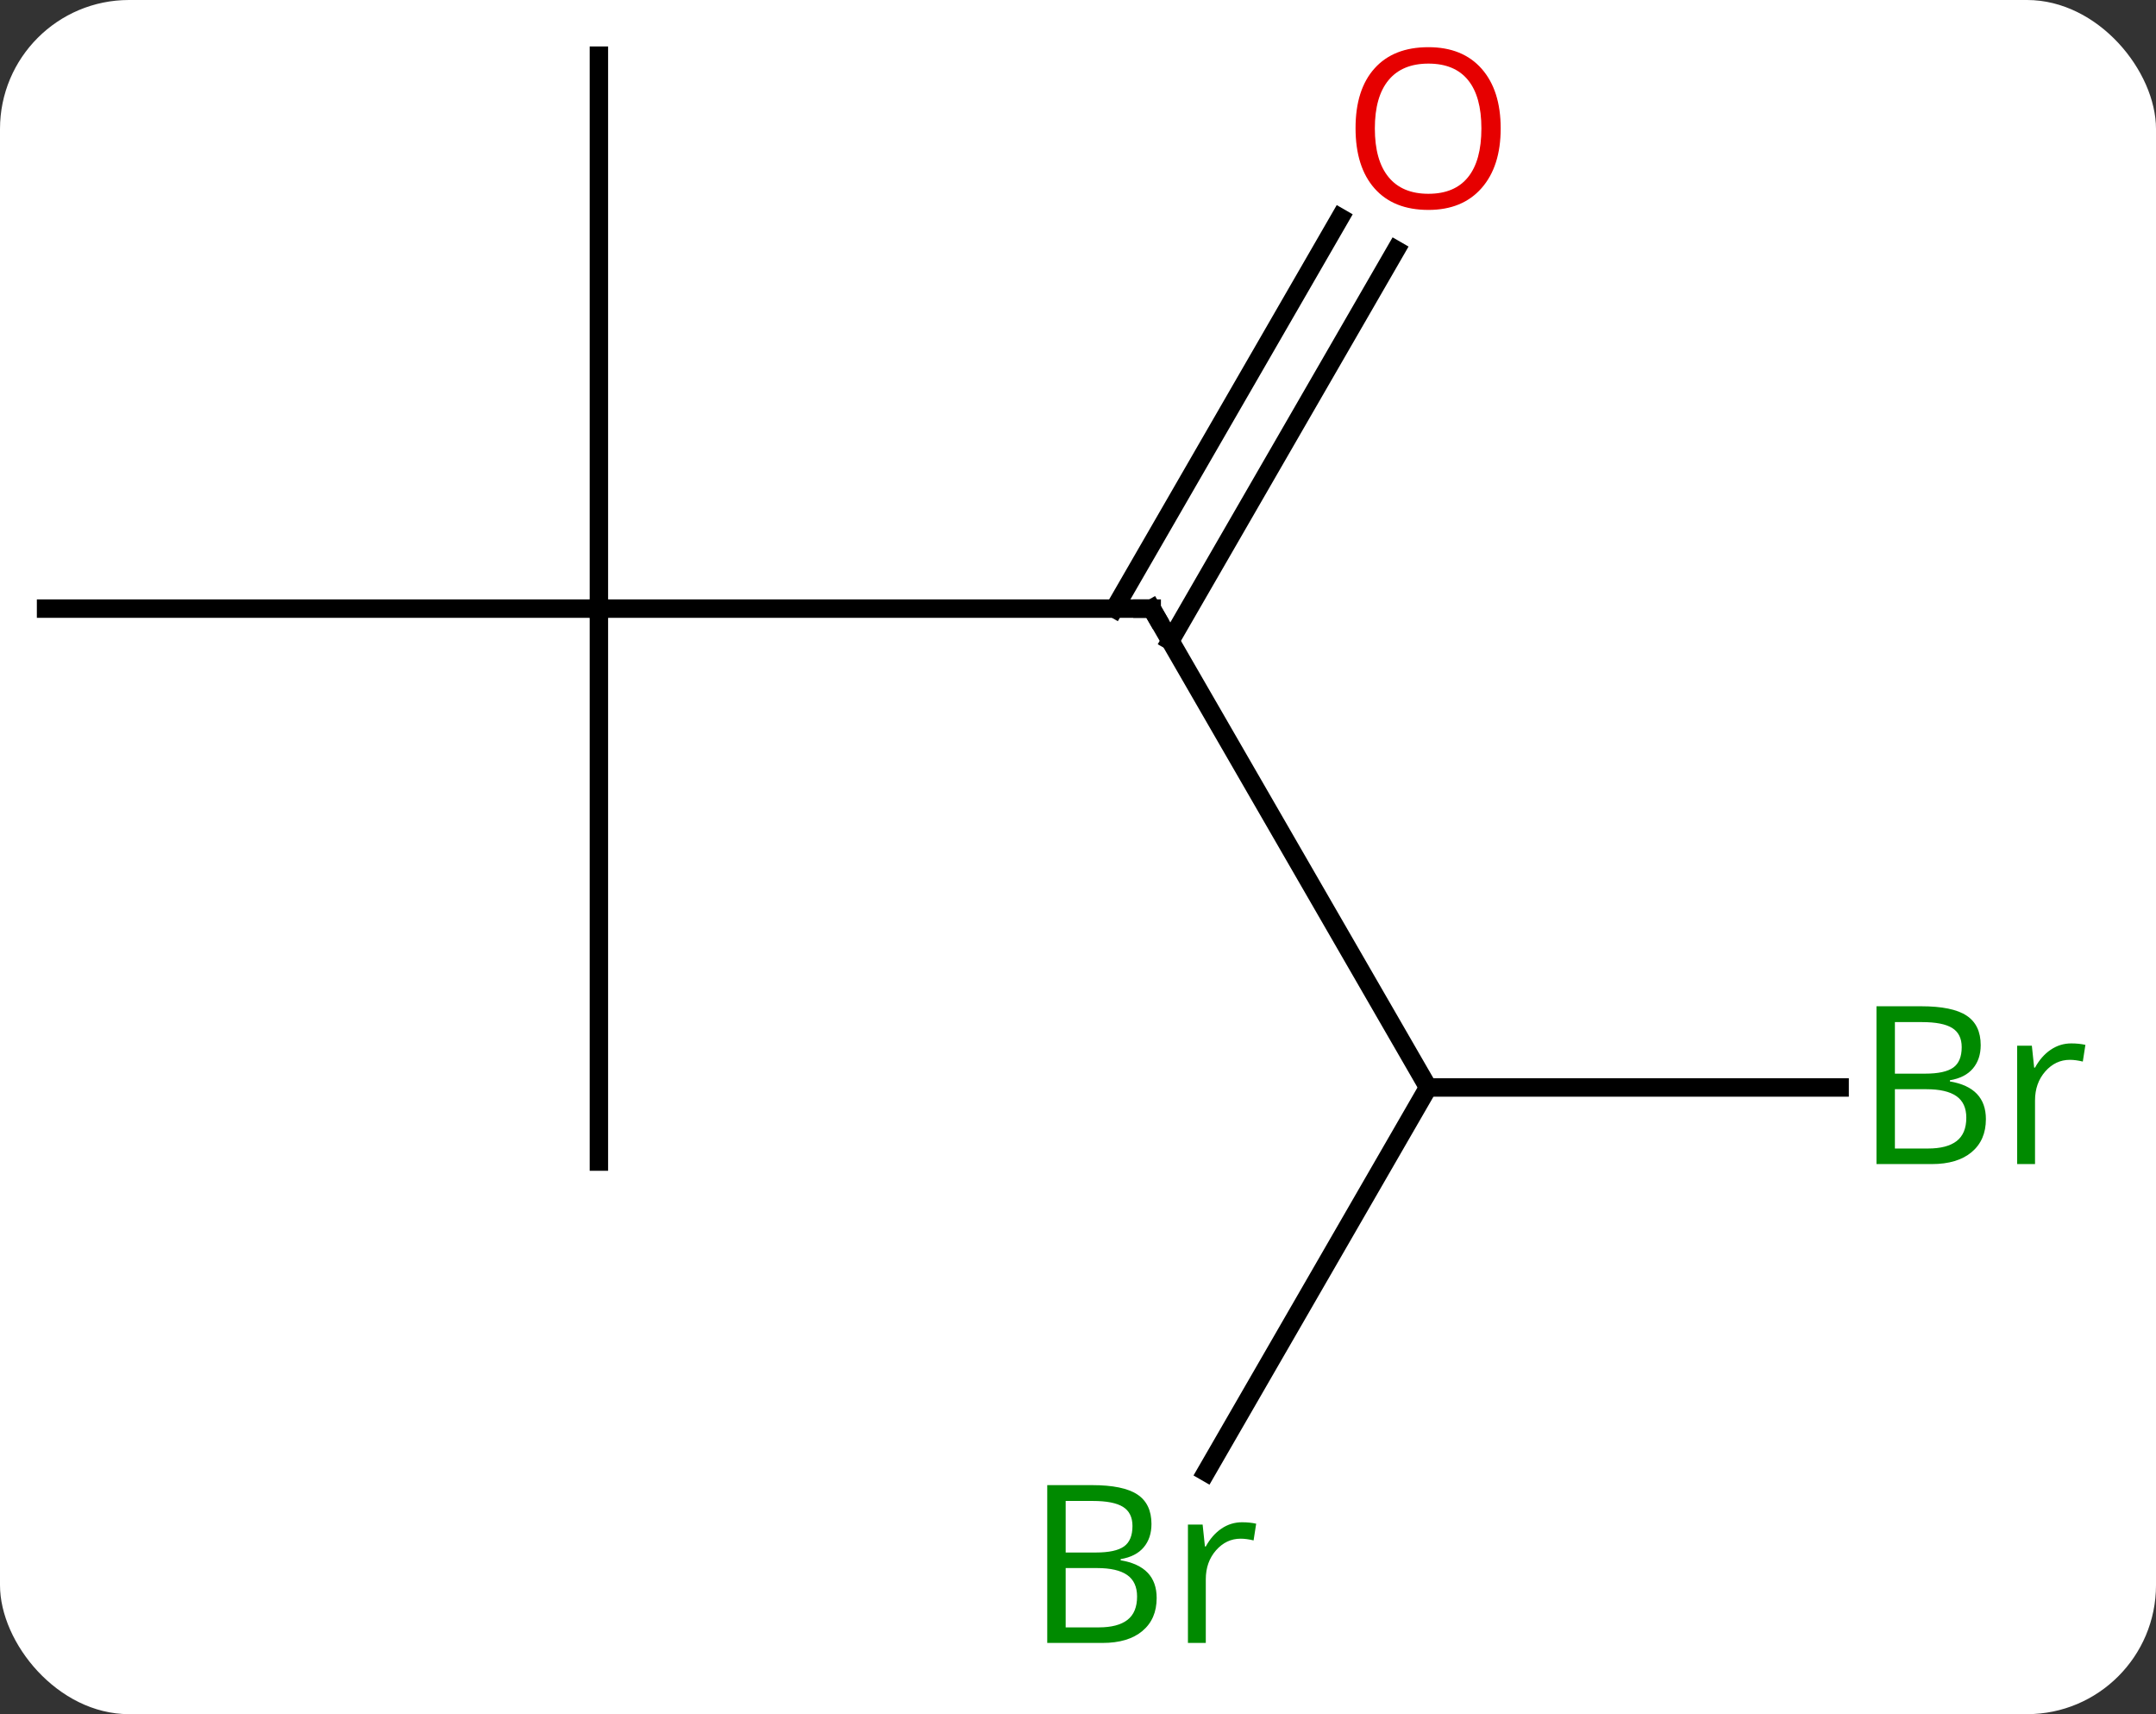 <svg width="117" viewBox="0 0 117 93" style="fill-opacity:1; color-rendering:auto; color-interpolation:auto; text-rendering:auto; stroke:black; stroke-linecap:square; stroke-miterlimit:10; shape-rendering:auto; stroke-opacity:1; fill:black; stroke-dasharray:none; font-weight:normal; stroke-width:1; font-family:'Open Sans'; font-style:normal; stroke-linejoin:miter; font-size:12; stroke-dashoffset:0; image-rendering:auto;" height="93" class="cas-substance-image" xmlns:xlink="http://www.w3.org/1999/xlink" xmlns="http://www.w3.org/2000/svg"><rect x="0" y="0" width="117" height="93" fill="#333333" stroke="none"/><svg class="cas-substance-single-component"><rect y="0" x="0" width="117" stroke="none" ry="7" rx="7" height="93" fill="white" class="cas-substance-group"/><svg y="0" x="0" width="117" viewBox="0 0 117 93" style="fill:black;" height="93" class="cas-substance-single-component-image"><svg><g><g transform="translate(55,44)" style="text-rendering:geometricPrecision; color-rendering:optimizeQuality; color-interpolation:linearRGB; stroke-linecap:butt; image-rendering:optimizeQuality;"><line y2="-10.98" y1="-10.98" x2="-22.5" x1="7.5" style="fill:none;"/><line y2="15" y1="-10.98" x2="22.5" x1="7.5" style="fill:none;"/><line y2="-30.44" y1="-9.23" x2="20.755" x1="8.51" style="fill:none;"/><line y2="-32.19" y1="-10.98" x2="17.724" x1="5.479" style="fill:none;"/><line y2="-40.98" y1="-10.98" x2="-22.5" x1="-22.5" style="fill:none;"/><line y2="-10.98" y1="-10.98" x2="-52.5" x1="-22.5" style="fill:none;"/><line y2="19.02" y1="-10.98" x2="-22.5" x1="-22.5" style="fill:none;"/><line y2="35.867" y1="15" x2="10.452" x1="22.5" style="fill:none;"/><line y2="15" y1="15" x2="44.831" x1="22.5" style="fill:none;"/><path style="fill:none; stroke-miterlimit:5;" d="M7 -10.98 L7.5 -10.98 L7.75 -10.547"/></g><g transform="translate(55,44)" style="stroke-linecap:butt; fill:rgb(230,0,0); text-rendering:geometricPrecision; color-rendering:optimizeQuality; image-rendering:optimizeQuality; font-family:'Open Sans'; stroke:rgb(230,0,0); color-interpolation:linearRGB; stroke-miterlimit:5;"><path style="stroke:none;" d="M26.438 -37.033 Q26.438 -34.971 25.398 -33.791 Q24.359 -32.611 22.516 -32.611 Q20.625 -32.611 19.594 -33.776 Q18.562 -34.94 18.562 -37.049 Q18.562 -39.143 19.594 -40.291 Q20.625 -41.44 22.516 -41.44 Q24.375 -41.44 25.406 -40.268 Q26.438 -39.096 26.438 -37.033 ZM19.609 -37.033 Q19.609 -35.299 20.352 -34.393 Q21.094 -33.486 22.516 -33.486 Q23.938 -33.486 24.664 -34.385 Q25.391 -35.283 25.391 -37.033 Q25.391 -38.768 24.664 -39.658 Q23.938 -40.549 22.516 -40.549 Q21.094 -40.549 20.352 -39.651 Q19.609 -38.752 19.609 -37.033 Z"/><path style="fill:rgb(0,138,0); stroke:none;" d="M1.831 36.574 L4.253 36.574 Q5.956 36.574 6.722 37.082 Q7.487 37.589 7.487 38.683 Q7.487 39.449 7.065 39.949 Q6.644 40.449 5.815 40.589 L5.815 40.652 Q7.769 40.98 7.769 42.699 Q7.769 43.839 6.995 44.488 Q6.222 45.136 4.831 45.136 L1.831 45.136 L1.831 36.574 ZM2.831 40.23 L4.472 40.23 Q5.534 40.23 5.995 39.902 Q6.456 39.574 6.456 38.792 Q6.456 38.074 5.94 37.753 Q5.425 37.433 4.3 37.433 L2.831 37.433 L2.831 40.23 ZM2.831 41.074 L2.831 44.292 L4.628 44.292 Q5.659 44.292 6.183 43.886 Q6.706 43.48 6.706 42.621 Q6.706 41.824 6.167 41.449 Q5.628 41.074 4.534 41.074 L2.831 41.074 ZM12.403 38.589 Q12.825 38.589 13.169 38.667 L13.028 39.574 Q12.638 39.48 12.325 39.48 Q11.544 39.48 10.989 40.113 Q10.435 40.746 10.435 41.683 L10.435 45.136 L9.466 45.136 L9.466 38.714 L10.263 38.714 L10.388 39.902 L10.435 39.902 Q10.778 39.277 11.286 38.933 Q11.794 38.589 12.403 38.589 Z"/><path style="fill:rgb(0,138,0); stroke:none;" d="M46.831 10.594 L49.253 10.594 Q50.956 10.594 51.722 11.102 Q52.487 11.609 52.487 12.703 Q52.487 13.469 52.065 13.969 Q51.644 14.469 50.815 14.609 L50.815 14.672 Q52.769 15 52.769 16.719 Q52.769 17.859 51.995 18.508 Q51.222 19.156 49.831 19.156 L46.831 19.156 L46.831 10.594 ZM47.831 14.25 L49.472 14.25 Q50.534 14.25 50.995 13.922 Q51.456 13.594 51.456 12.812 Q51.456 12.094 50.94 11.773 Q50.425 11.453 49.3 11.453 L47.831 11.453 L47.831 14.25 ZM47.831 15.094 L47.831 18.312 L49.628 18.312 Q50.659 18.312 51.183 17.906 Q51.706 17.5 51.706 16.641 Q51.706 15.844 51.167 15.469 Q50.628 15.094 49.534 15.094 L47.831 15.094 ZM57.403 12.609 Q57.825 12.609 58.169 12.688 L58.028 13.594 Q57.638 13.5 57.325 13.5 Q56.544 13.5 55.989 14.133 Q55.435 14.766 55.435 15.703 L55.435 19.156 L54.466 19.156 L54.466 12.734 L55.263 12.734 L55.388 13.922 L55.435 13.922 Q55.778 13.297 56.286 12.953 Q56.794 12.609 57.403 12.609 Z"/></g></g></svg></svg></svg></svg>